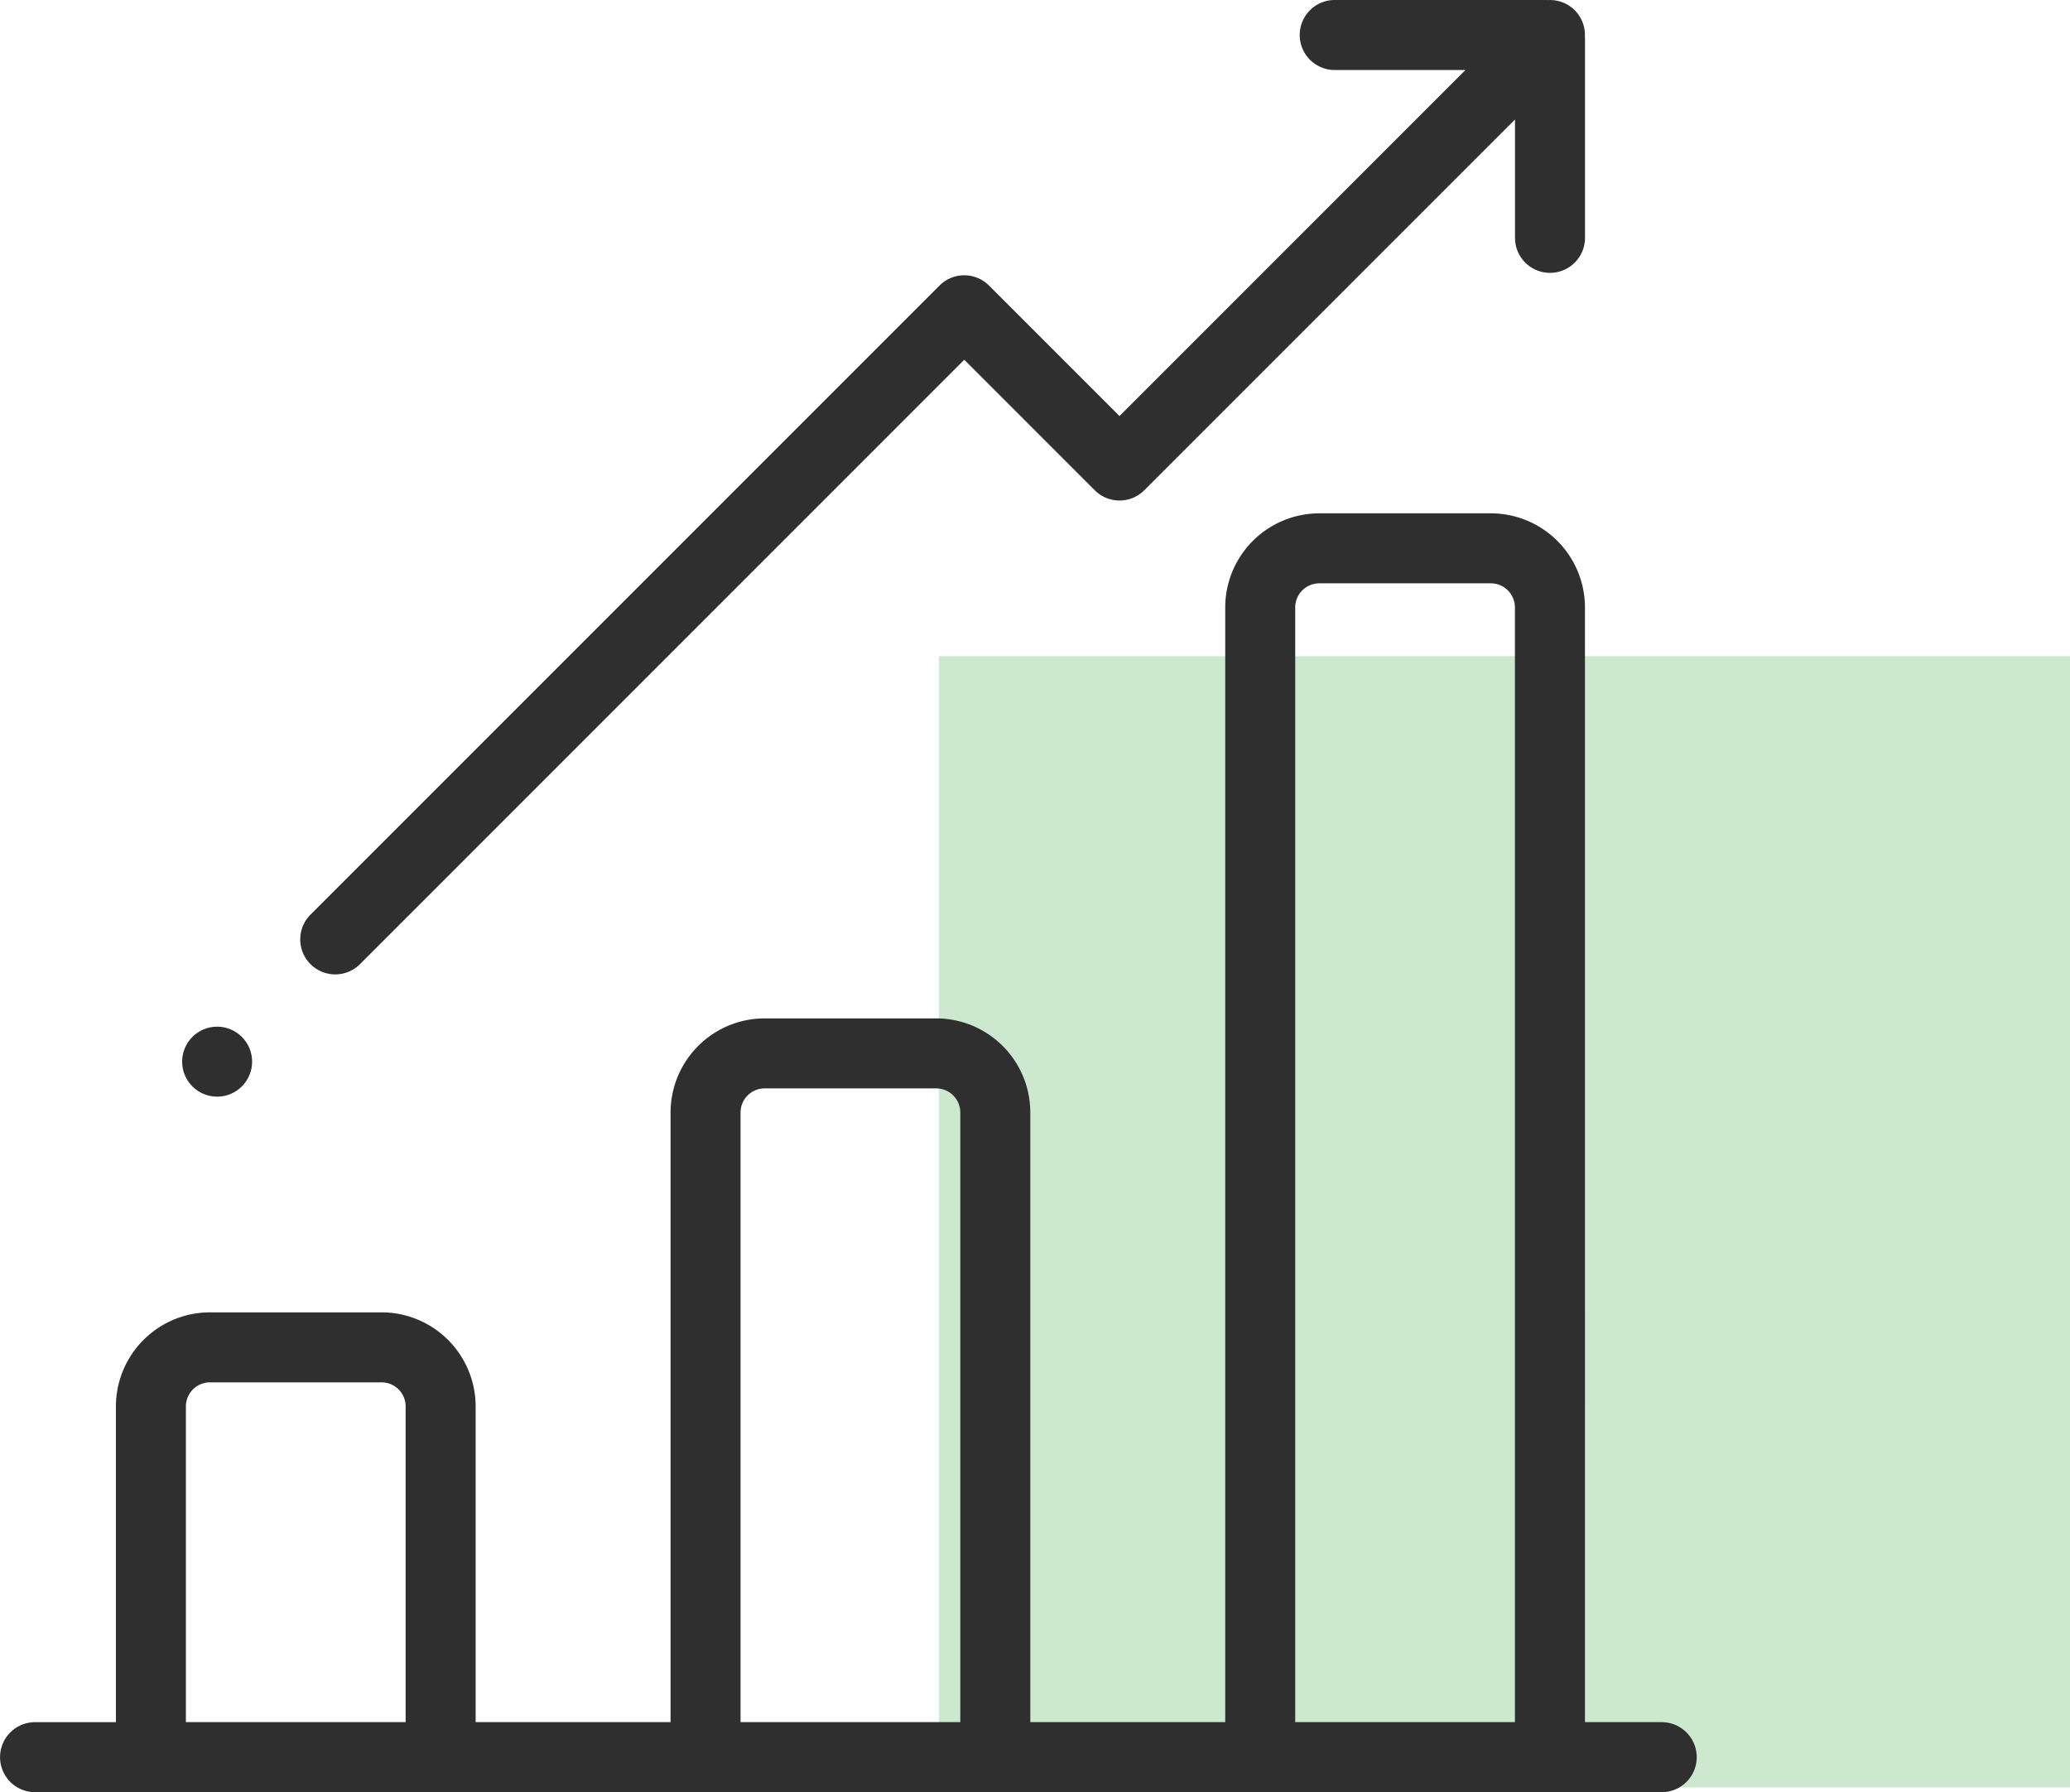 <svg xmlns="http://www.w3.org/2000/svg" width="183" height="158.417" viewBox="0 0 183 158.417">
  <g id="Group_117" data-name="Group 117" transform="translate(-1263 -5638)">
    <rect id="Rectangle_8" data-name="Rectangle 8" width="100" height="100" transform="translate(1346 5696)" fill="#009218" opacity="0.2"/>
    <g id="bar-chart" transform="translate(1249.399 5638)">
      <g id="Group_79" data-name="Group 79" transform="translate(13.601 45.376)">
        <g id="Group_78" data-name="Group 78" transform="translate(0)">
          <path id="Path_90" data-name="Path 90" d="M160.507,253.507h-6.786V154.971a8.327,8.327,0,0,0-8.317-8.317H130.235a8.327,8.327,0,0,0-8.317,8.317v98.535H104.686V199.616a8.327,8.327,0,0,0-8.317-8.317H81.2a8.327,8.327,0,0,0-8.317,8.317v53.891H55.651V225.6a8.327,8.327,0,0,0-8.317-8.317H32.165a8.327,8.327,0,0,0-8.317,8.317v27.91H16.7a3.094,3.094,0,1,0,0,6.188H160.507a3.094,3.094,0,1,0,0-6.188Zm-111.045,0H30.035V225.6a2.132,2.132,0,0,1,2.129-2.129H47.333a2.132,2.132,0,0,1,2.129,2.129v27.91Zm49.035,0H79.07V199.616a2.132,2.132,0,0,1,2.129-2.129H96.368a2.132,2.132,0,0,1,2.129,2.129Zm49.035,0H128.105V154.971a2.132,2.132,0,0,1,2.129-2.129H145.4a2.132,2.132,0,0,1,2.129,2.129v98.535Z" transform="translate(-13.601 -146.654)" fill="#2f2f2f"/>
        </g>
      </g>
      <g id="Group_81" data-name="Group 81" transform="translate(40.131)">
        <g id="Group_80" data-name="Group 80">
          <path id="Path_91" data-name="Path 91" d="M212.928,3.254A3.083,3.083,0,0,0,209.682.007c-.05,0-.1-.007-.15-.007H190.813a3.094,3.094,0,0,0,0,6.188h11.559L171.785,36.776,160.25,25.241a3.094,3.094,0,0,0-4.376,0L100.252,80.863a3.094,3.094,0,0,0,4.376,4.375L158.062,31.8,169.6,43.339a3.1,3.1,0,0,0,4.376,0l32.775-32.775V21.025a3.094,3.094,0,1,0,6.188,0V3.4C212.936,3.353,212.93,3.3,212.928,3.254Z" transform="translate(-99.346)" fill="#2f2f2f"/>
        </g>
      </g>
      <g id="Group_83" data-name="Group 83" transform="translate(29.702 90.752)">
        <g id="Group_82" data-name="Group 82">
          <circle id="Ellipse_53" data-name="Ellipse 53" cx="3.094" cy="3.094" r="3.094" fill="#2f2f2f"/>
        </g>
      </g>
    </g>
  </g>
</svg>
